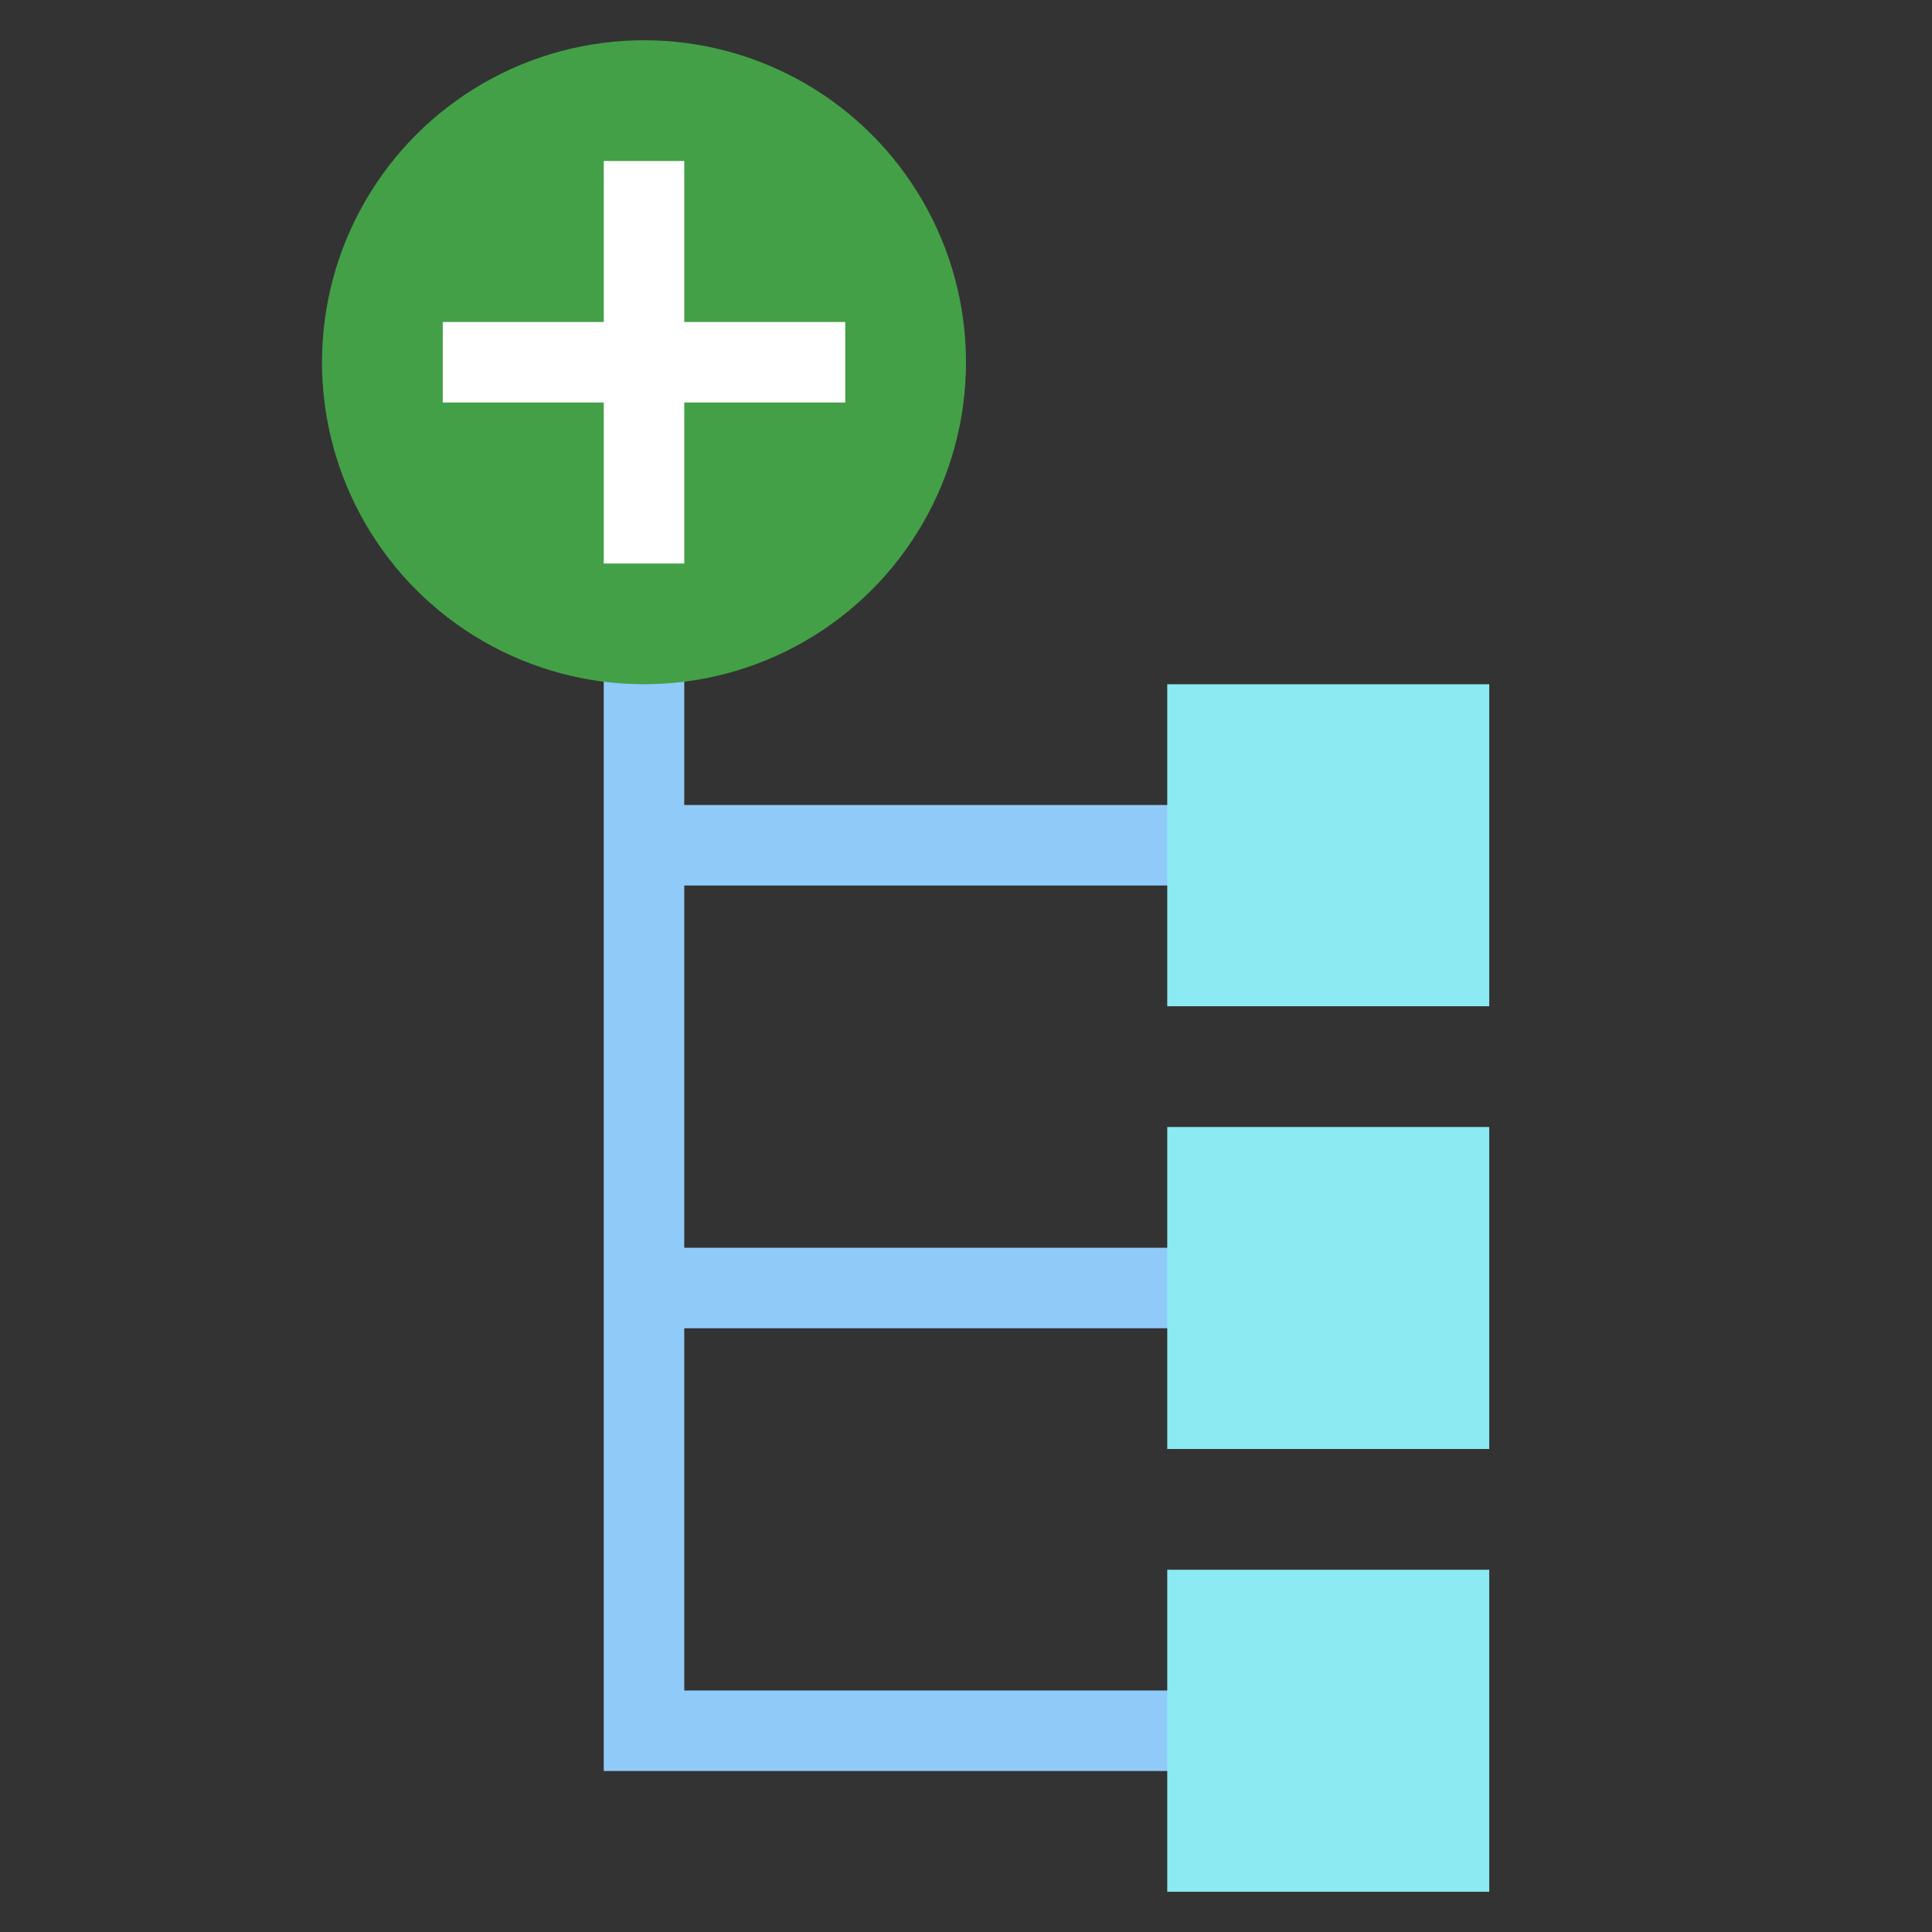 <?xml version="1.0" encoding="iso-8859-1"?>
<!-- Generator: Adobe Illustrator 19.2.0, SVG Export Plug-In . SVG Version: 6.00 Build 0)  -->
<svg version="1.1"  xmlns="http://www.w3.org/2000/svg" xmlns:xlink="http://www.w3.org/1999/xlink" x="0px" y="0px"
	 viewBox="0 0 48 48" style="enable-background:new 0 0 48 48;" xml:space="preserve">
<rect x="0" y="0" width="48" height="48" fill="#333333" stroke="none"/>
<polyline style="fill:none;stroke:#90CAF9;stroke-width:2;stroke-miterlimit:10;" points="16,14 16,43 31,43 "/>
<line style="fill:none;stroke:#90CAF9;stroke-width:2;stroke-miterlimit:10;" x1="31" y1="32" x2="16" y2="32"/>
<line style="fill:none;stroke:#90CAF9;stroke-width:2;stroke-miterlimit:10;" x1="31" y1="21" x2="16" y2="21"/>
<rect x="29" y="17" style="fill:#8BEAF2;" width="8" height="8"/>
<rect x="29" y="28" style="fill:#8BEAF2;" width="8" height="8"/>
<rect x="29" y="39" style="fill:#8BEAF2;" width="8" height="8"/>
<g>
	<circle style="fill:#43A047;" cx="16" cy="9" r="8"/>
	<rect x="15" y="4" style="fill:#FFFFFF;" width="2" height="10"/>
	<rect x="11" y="8" style="fill:#FFFFFF;" width="10" height="2"/>
</g>
</svg>
